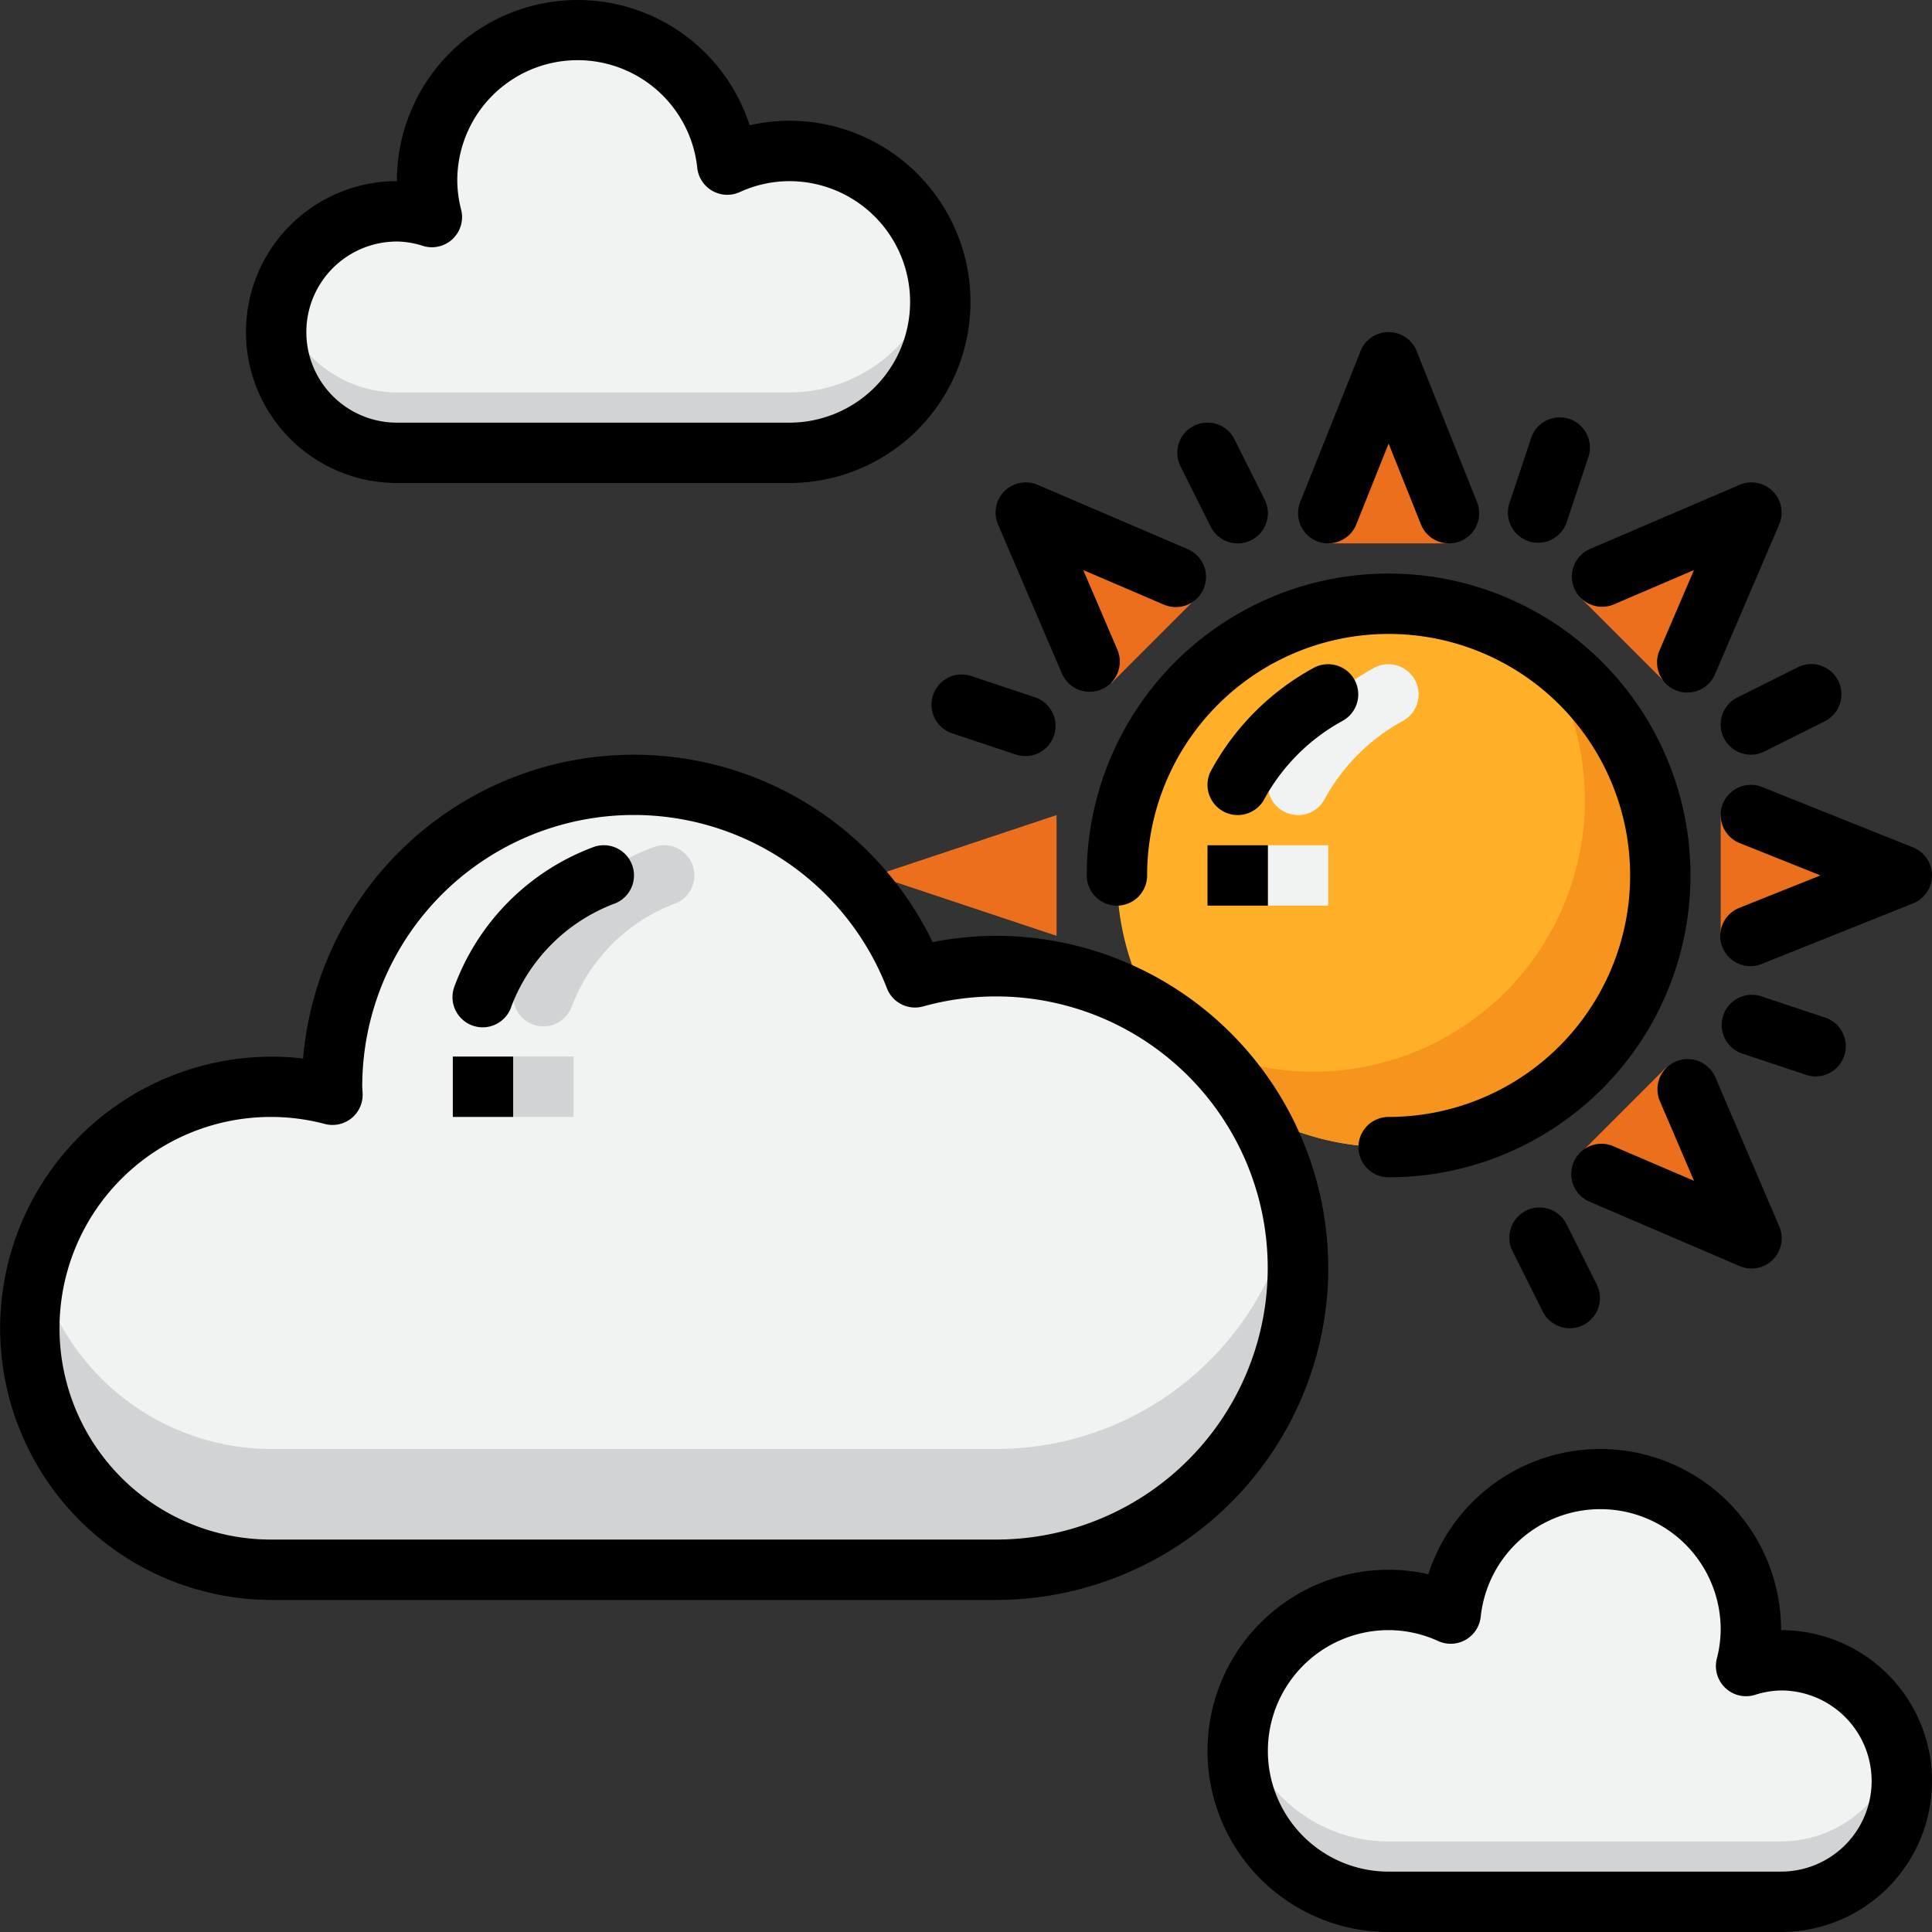 <svg id="Layer_1" height="512" viewBox="0 0 64 64" width="512" xmlns="http://www.w3.org/2000/svg" data-name="Layer 1"><rect x="0" y="0" width="64" height="64" fill="#333333" stroke="none"/><path d="m46 53a4.963 4.963 0 0 1 2.055.452 4.985 4.985 0 1 1 9.786 1.738 3.955 3.955 0 0 1 1.158-.191 4 4 0 0 1 0 8h-13a5 5 0 0 1 0-10z" fill="#f1f2f2"/><path d="m59 61h-13a5.001 5.001 0 0 1 -4.899-4 5.001 5.001 0 0 0 4.899 6h13a3.952 3.952 0 0 0 3.859-5 3.991 3.991 0 0 1 -3.859 3z" fill="#d1d3d4"/><path d="m26.148 5a4.962 4.962 0 0 0 -2.055.452 4.985 4.985 0 1 0 -9.786 1.738 3.955 3.955 0 0 0 -1.158-.191 4 4 0 0 0 0 8h13a5 5 0 0 0 0-10z" fill="#f1f2f2"/><path d="m26.148 13h-13a3.991 3.991 0 0 1 -3.859-3 3.952 3.952 0 0 0 3.859 5h13a5.001 5.001 0 0 0 4.899-6 5.001 5.001 0 0 1 -4.899 4z" fill="#d1d3d4"/><g fill="#ec6f1d"><path d="m44 18 2-6 2 6z"/><path d="m36.808 22.636-2.829-5.657 5.657 2.829z"/><path d="m35 31-6-2 6-2z"/><path d="m55.192 35.364 2.829 5.657-5.657-2.829z"/><path d="m57 27 6 2-6 2z"/><path d="m52.364 19.808 5.657-2.829-2.829 5.657z"/></g><circle cx="46" cy="29" fill="#ffb028" r="9"/><path d="m50.989 21.511a8.998 8.998 0 0 1 -12.478 12.478 8.999 8.999 0 1 0 12.478-12.478z" fill="#f7941d"/><path d="m42.999 27a1.0 1 0 0 1 -.894-1.447 8.475 8.475 0 0 1 3.447-3.447 1.0 1 0 0 1 .896 1.788 6.51 6.51 0 0 0 -2.555 2.554 1 1 0 0 1 -.896.553z" fill="#f1f2f2"/><path d="m42 28h2v2h-2z" fill="#f1f2f2"/><path d="m33 32a9.982 9.982 0 0 0 -2.688.376 9.995 9.995 0 0 0 -19.312 3.624c0 .09.011.177.013.266a7.996 7.996 0 1 0 -2.013 15.734h24a10 10 0 0 0 0-20z" fill="#f1f2f2"/><path d="m33 48h-24a7.996 7.996 0 0 1 -7.738-6 7.972 7.972 0 0 0 7.738 10h24a10.005 10.005 0 0 0 9.799-12 10.003 10.003 0 0 1 -9.799 8z" fill="#d1d3d4"/><path d="m18 34a1.001 1.001 0 0 1 -.948-1.317 7.817 7.817 0 0 1 4.632-4.632 1 1 0 0 1 .637 1.896 5.875 5.875 0 0 0 -3.372 3.369 1.0 1 0 0 1 -.948.684z" fill="#d1d3d4"/><path d="m17 35h2v2h-2z" fill="#d1d3d4"/><path d="m13.148 16h13a6 6 0 0 0 0-12 5.844 5.844 0 0 0 -1.315.15 5.987 5.987 0 0 0 -11.685 1.85 5 5 0 0 0 0 10zm0-8a2.956 2.956 0 0 1 .867.147 1.0 1 0 0 0 1.263-1.194 3.937 3.937 0 0 1 -.13-.953 3.986 3.986 0 0 1 7.95-.438 1 1 0 0 0 1.406.802 3.963 3.963 0 0 1 1.644-.363 4 4 0 0 1 0 8h-13a3 3 0 0 1 0-6z"/><path d="m59 54a5.987 5.987 0 0 0 -11.685-1.85 5.844 5.844 0 0 0 -1.315-.15 6 6 0 0 0 0 12h13a5 5 0 0 0 0-10zm0 8h-13a4 4 0 0 1 0-8 3.963 3.963 0 0 1 1.644.363 1 1 0 0 0 1.406-.802 3.986 3.986 0 0 1 7.95.438 3.937 3.937 0 0 1 -.13.953 1.0 1 0 0 0 1.263 1.194 2.957 2.957 0 0 1 .867-.147 3 3 0 0 1 0 6z"/><path d="m46 37a1 1 0 0 0 0 2 10 10 0 1 0 -10-10 1 1 0 0 0 2 0 8 8 0 1 1 8 8z"/><path d="m43.629 17.929a1.003 1.003 0 0 0 1.3-.557l1.071-2.679 1.071 2.679a1 1 0 0 0 1.857-.743l-2-5a1 1 0 0 0 -1.857 0l-2 5a1.001 1.001 0 0 0 .558 1.3z"/><path d="m35.182 22.323a1.0 1 0 0 0 1.838-.788l-1.136-2.651 2.651 1.136a1.0 1 0 1 0 .787-1.838l-4.949-2.122a1.0 1 0 0 0 -1.312 1.313z"/><path d="m58.021 42.021a1 1 0 0 0 .919-1.394l-2.121-4.95a1.0 1 0 0 0 -1.838.788l1.136 2.651-2.651-1.136a1.0 1 0 1 0 -.787 1.838l4.949 2.122a.993.993 0 0 0 .394.081z"/><path d="m57.071 26.628a1.001 1.001 0 0 0 .558 1.3l2.679 1.071-2.679 1.071a1 1 0 1 0 .742 1.857l5-2a1 1 0 0 0 0-1.857l-5-2a1.003 1.003 0 0 0 -1.3.557z"/><path d="m52.152 19.495a1.002 1.002 0 0 0 1.312.525l2.651-1.136-1.136 2.651a1.0 1 0 1 0 1.838.788l2.121-4.95a1.0 1 0 0 0 -1.312-1.313l-4.949 2.122a1.0 1 0 0 0 -.525 1.313z"/><path d="m40.105 17.447a1 1 0 0 0 1.789-.895l-1-2a1 1 0 1 0 -1.789.895z"/><path d="m30.909 23.027a1.0 1 0 0 0 .632 1.265l2.122.707a1 1 0 0 0 .633-1.897l-2.122-.707a.997.997 0 0 0 -1.265.633z"/><path d="m51.105 43.447a1 1 0 0 0 1.789-.895l-1-2a1 1 0 1 0 -1.789.895z"/><path d="m60.143 35.657a1 1 0 0 0 .316-1.949l-2.122-.707a1 1 0 0 0 -.633 1.897l2.122.707a.999.999 0 0 0 .316.052z"/><path d="m57.105 24.447a1 1 0 0 0 1.342.447l2-1a1 1 0 0 0 -.895-1.789l-2 1a1 1 0 0 0 -.447 1.342z"/><path d="m50.634 17.928a.998.998 0 0 0 1.265-.632l.707-2.121a1.0 1 0 1 0 -1.896-.633l-.707 2.121a1 1 0 0 0 .632 1.265z"/><path d="m44.449 23.893a1.0 1 0 0 0 -.896-1.788 8.475 8.475 0 0 0 -3.447 3.447 1 1 0 0 0 1.789.895 6.51 6.51 0 0 1 2.555-2.554z"/><path d="m40 28h2v2h-2z"/><path d="m44 42a11.012 11.012 0 0 0 -11-11 10.793 10.793 0 0 0 -2.104.21 10.996 10.996 0 0 0 -20.856 3.854 8.998 8.998 0 1 0 -1.039 17.936h24a11.012 11.012 0 0 0 11-11zm-11 9h-24a7 7 0 1 1 1.762-13.767.999.999 0 0 0 1.251-1l-.013-.233a8.995 8.995 0 0 1 17.381-3.261.998.998 0 0 0 1.2.6 8.996 8.996 0 1 1 2.419 17.661z"/><path d="m19.684 28.051a7.817 7.817 0 0 0 -4.632 4.632 1.0 1 0 1 0 1.896.633 5.875 5.875 0 0 1 3.372-3.369 1 1 0 0 0 -.637-1.896z"/><path d="m15 35h2v2h-2z"/></svg>